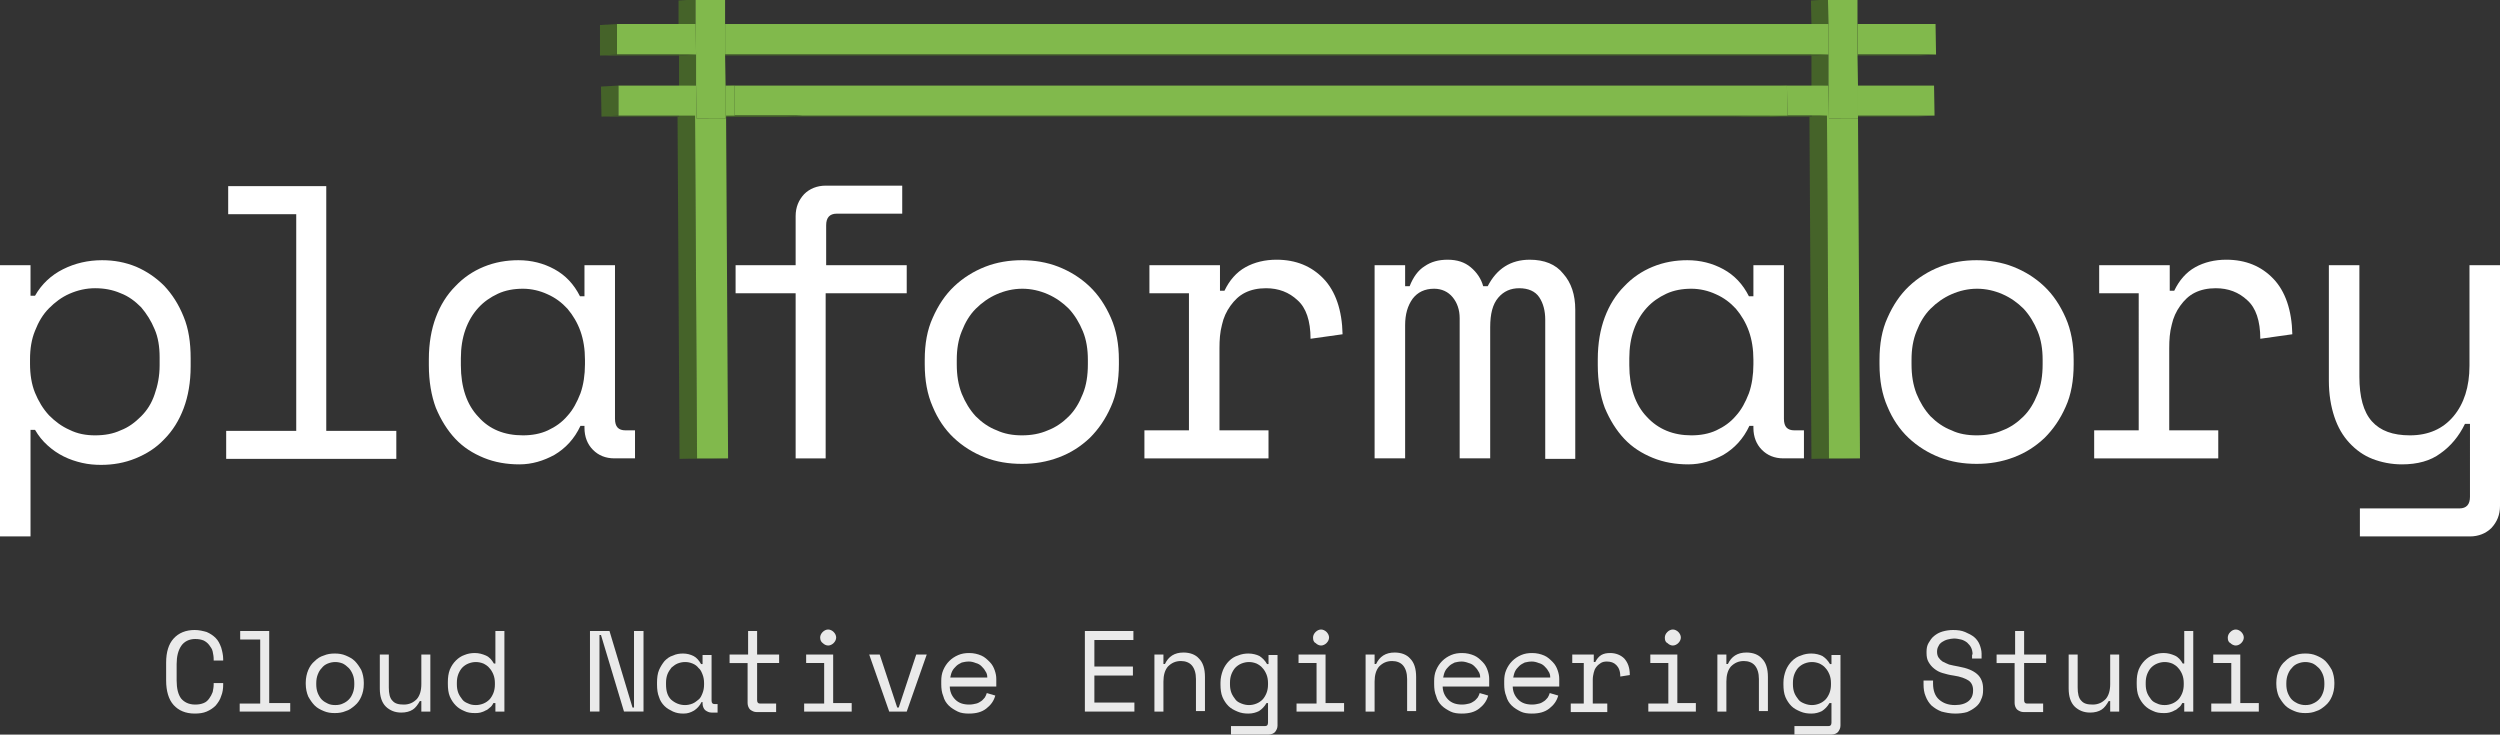 <svg xmlns="http://www.w3.org/2000/svg" xmlns:xlink="http://www.w3.org/1999/xlink" version="1.1" id="Layer_1" x="0px" y="0px" viewBox="0 0 499.6 146.8" enable-background="new 0 0 499.6 146.8" xml:space="preserve">
<rect x="0" y="0" width="499.6" height="146.8" fill="#333333" stroke="none"/>
<g>
	<g>
		<path fill="#eaeaea" d="M39,140.8c0.7,0,1.2-0.1,1.7-0.3c0.5-0.2,0.8-0.5,1.1-0.9s0.5-0.8,0.7-1.3c0.1-0.5,0.2-1,0.2-1.5v-0.3h1.9    v0.3c0,0.8-0.1,1.6-0.4,2.3c-0.2,0.7-0.6,1.3-1.1,1.9c-0.5,0.5-1.1,0.9-1.8,1.2c-0.7,0.3-1.5,0.4-2.4,0.4c-1.8,0-3.2-0.6-4.2-1.7    c-1-1.1-1.5-2.8-1.5-4.9v-3.6c0-2.1,0.5-3.7,1.5-4.8c1-1.1,2.4-1.7,4.2-1.7c0.9,0,1.7,0.2,2.4,0.4c0.7,0.3,1.3,0.7,1.8,1.2    c0.5,0.5,0.8,1.1,1.1,1.9c0.2,0.7,0.4,1.5,0.4,2.3v0.3h-1.9v-0.3c0-0.5-0.1-1-0.2-1.5s-0.4-0.9-0.7-1.3s-0.7-0.7-1.1-0.9    c-0.5-0.2-1-0.3-1.7-0.3c-1.2,0-2.2,0.5-2.8,1.4c-0.6,0.9-0.9,2.1-0.9,3.6v3.3c0,1.6,0.3,2.8,0.9,3.6    C36.8,140.3,37.7,140.8,39,140.8z"/>
		<path fill="#eaeaea" d="M47.9,140.6H52v-12.8h-4v-1.7h5.8v14.4H58v1.7H47.9V140.6z"/>
		<path fill="#eaeaea" d="M72.7,136.7c0,1-0.2,1.8-0.5,2.5c-0.3,0.7-0.7,1.3-1.3,1.8s-1.1,0.9-1.8,1.1c-0.7,0.3-1.4,0.4-2.2,0.4    c-0.8,0-1.5-0.1-2.2-0.4s-1.3-0.6-1.8-1.1c-0.5-0.5-0.9-1.1-1.3-1.8c-0.3-0.7-0.5-1.6-0.5-2.5v-0.3c0-0.9,0.2-1.8,0.5-2.5    c0.3-0.7,0.7-1.3,1.3-1.8c0.5-0.5,1.1-0.9,1.8-1.1c0.7-0.3,1.4-0.4,2.2-0.4s1.5,0.1,2.2,0.4c0.7,0.3,1.3,0.6,1.8,1.1    c0.5,0.5,0.9,1.1,1.3,1.8c0.3,0.7,0.5,1.6,0.5,2.5V136.7z M67,140.9c0.6,0,1.1-0.1,1.5-0.3c0.5-0.2,0.9-0.5,1.2-0.8    c0.4-0.4,0.6-0.8,0.8-1.3c0.2-0.5,0.3-1.1,0.3-1.7v-0.3c0-0.6-0.1-1.2-0.3-1.7c-0.2-0.5-0.5-1-0.8-1.3c-0.4-0.4-0.8-0.7-1.2-0.9    c-0.5-0.2-1-0.3-1.5-0.3s-1,0.1-1.5,0.3c-0.5,0.2-0.9,0.5-1.2,0.9c-0.4,0.4-0.6,0.8-0.8,1.3c-0.2,0.5-0.3,1.1-0.3,1.7v0.3    c0,0.6,0.1,1.2,0.3,1.7c0.2,0.5,0.5,1,0.8,1.3c0.4,0.4,0.8,0.6,1.2,0.8C65.9,140.8,66.4,140.9,67,140.9z"/>
		<path fill="#eaeaea" d="M84.2,130.8h1.8v11.4h-1.8v-2.1h-0.3c-0.4,0.7-0.8,1.3-1.4,1.7c-0.6,0.4-1.4,0.6-2.3,0.6    c-0.6,0-1.2-0.1-1.7-0.3s-1-0.5-1.4-0.9c-0.4-0.4-0.7-0.9-0.9-1.5c-0.2-0.6-0.3-1.3-0.3-2.1v-6.8h1.8v6.6c0,1.2,0.2,2.1,0.7,2.6    c0.5,0.6,1.2,0.8,2.3,0.8c1.1,0,1.9-0.4,2.6-1.1c0.6-0.7,0.9-1.7,0.9-3V130.8z"/>
		<path fill="#eaeaea" d="M98.9,140.5h-0.3c-0.2,0.4-0.4,0.7-0.7,0.9c-0.3,0.3-0.6,0.5-0.9,0.6c-0.3,0.2-0.7,0.3-1,0.4    c-0.4,0.1-0.7,0.1-1.1,0.1c-0.8,0-1.5-0.1-2.1-0.4c-0.7-0.3-1.2-0.6-1.7-1.1c-0.5-0.5-0.9-1.1-1.2-1.8c-0.3-0.7-0.4-1.6-0.4-2.5    v-0.4c0-0.9,0.1-1.7,0.4-2.5c0.3-0.7,0.7-1.3,1.2-1.8c0.5-0.5,1.1-0.9,1.7-1.1c0.7-0.3,1.4-0.4,2.1-0.4c0.8,0,1.5,0.2,2.2,0.5    c0.7,0.3,1.2,0.9,1.6,1.6h0.3v-6.5h1.8v16.1h-1.8V140.5z M95.1,140.9c0.5,0,1-0.1,1.5-0.3c0.5-0.2,0.9-0.5,1.2-0.8    s0.6-0.8,0.8-1.3c0.2-0.5,0.3-1.1,0.3-1.7v-0.3c0-0.6-0.1-1.2-0.3-1.7c-0.2-0.5-0.5-1-0.8-1.3c-0.3-0.4-0.8-0.7-1.2-0.9    c-0.5-0.2-1-0.3-1.5-0.3c-0.5,0-1,0.1-1.5,0.3c-0.5,0.2-0.9,0.5-1.2,0.8s-0.6,0.8-0.8,1.3c-0.2,0.5-0.3,1.1-0.3,1.7v0.4    c0,0.6,0.1,1.2,0.3,1.7c0.2,0.5,0.5,0.9,0.8,1.3s0.7,0.6,1.2,0.8C94,140.8,94.5,140.9,95.1,140.9z"/>
		<path fill="#eaeaea" d="M126.4,141.4h0.3v-15.3h1.9v16.1h-3.9l-4.6-15.3h-0.3v15.3h-1.9v-16.1h3.9L126.4,141.4z"/>
		<path fill="#eaeaea" d="M140.5,140.3h-0.3c-0.4,0.8-0.9,1.3-1.5,1.7c-0.7,0.4-1.3,0.6-2.1,0.6c-0.8,0-1.4-0.1-2.1-0.4    c-0.6-0.3-1.2-0.6-1.7-1.1c-0.5-0.5-0.9-1.1-1.1-1.8c-0.3-0.7-0.4-1.6-0.4-2.5v-0.4c0-0.9,0.1-1.8,0.4-2.5    c0.3-0.7,0.7-1.3,1.1-1.8c0.5-0.5,1-0.9,1.7-1.1c0.6-0.3,1.3-0.4,2-0.4c0.8,0,1.5,0.2,2.1,0.5c0.6,0.3,1.1,0.9,1.5,1.6h0.3v-1.8    h1.8v9.1c0,0.5,0.2,0.7,0.6,0.7h0.6v1.7h-1.2c-0.5,0-0.9-0.2-1.3-0.5c-0.3-0.3-0.5-0.8-0.5-1.3V140.3z M136.9,140.9    c0.5,0,1-0.1,1.5-0.3c0.5-0.2,0.8-0.5,1.2-0.8s0.6-0.8,0.8-1.3c0.2-0.5,0.3-1.1,0.3-1.7v-0.3c0-0.6-0.1-1.2-0.3-1.7    c-0.2-0.5-0.4-1-0.8-1.3c-0.3-0.4-0.7-0.7-1.2-0.9c-0.5-0.2-0.9-0.3-1.5-0.3c-0.5,0-1,0.1-1.5,0.3s-0.8,0.5-1.2,0.8    c-0.3,0.4-0.6,0.8-0.8,1.3c-0.2,0.5-0.3,1.1-0.3,1.7v0.4c0,1.3,0.3,2.3,1,3C134.9,140.5,135.8,140.9,136.9,140.9z"/>
		<path fill="#eaeaea" d="M145.9,130.8h3.6v-4.7h1.8v4.7h4.4v1.7h-4.4v7.4c0,0.5,0.2,0.7,0.6,0.7h3.2v1.7h-3.9    c-0.5,0-0.9-0.2-1.3-0.5c-0.3-0.3-0.5-0.8-0.5-1.3v-8h-3.6V130.8z"/>
		<path fill="#eaeaea" d="M160.7,140.6h4v-8.1h-3.6v-1.7h5.4v9.7h3.7v1.7h-9.5V140.6z M163.9,127.4c0-0.4,0.2-0.8,0.5-1.1    c0.3-0.3,0.7-0.5,1.1-0.5s0.8,0.2,1.1,0.5c0.3,0.3,0.5,0.7,0.5,1.1c0,0.4-0.2,0.8-0.5,1.1c-0.3,0.3-0.7,0.5-1.1,0.5    s-0.8-0.2-1.1-0.5C164.1,128.3,163.9,127.9,163.9,127.4z"/>
		<path fill="#eaeaea" d="M181.2,142.2h-3.5l-4-11.4h2.1l3.5,10.6h0.3l3.5-10.6h2.1L181.2,142.2z"/>
		<path fill="#eaeaea" d="M189.8,137.1c0,1.1,0.4,2,1.1,2.7c0.7,0.7,1.6,1,2.8,1c0.5,0,1-0.1,1.4-0.2c0.4-0.1,0.7-0.3,1-0.5    c0.3-0.2,0.5-0.5,0.7-0.7c0.2-0.3,0.3-0.6,0.4-0.9l1.7,0.5c-0.3,1.1-0.9,1.9-1.8,2.6c-0.9,0.7-2,1-3.5,1c-0.8,0-1.6-0.1-2.2-0.4    s-1.3-0.7-1.8-1.2c-0.5-0.5-0.9-1.1-1.1-1.9c-0.3-0.7-0.4-1.5-0.4-2.4v-0.6c0-0.8,0.1-1.5,0.4-2.2s0.7-1.3,1.2-1.8    s1.1-0.9,1.8-1.2c0.7-0.3,1.4-0.4,2.2-0.4c0.9,0,1.7,0.2,2.4,0.5c0.7,0.3,1.2,0.8,1.7,1.3s0.8,1.1,1,1.7c0.2,0.6,0.3,1.1,0.3,1.7    v1.5H189.8z M193.6,132.2c-0.5,0-1,0.1-1.4,0.2c-0.4,0.2-0.8,0.4-1.1,0.7c-0.3,0.3-0.6,0.6-0.8,1s-0.3,0.8-0.4,1.3h7.4    c0-0.5-0.1-0.9-0.4-1.3c-0.2-0.4-0.5-0.7-0.8-1c-0.3-0.3-0.7-0.5-1.1-0.6C194.5,132.3,194.1,132.2,193.6,132.2z"/>
		<path fill="#eaeaea" d="M216.8,126.1h9.7v1.8h-7.8v5.3h7.7v1.8h-7.7v5.4h8v1.8h-9.9V126.1z"/>
		<path fill="#eaeaea" d="M232.5,142.2h-1.8v-11.4h1.8v1.9h0.3c0.7-1.5,1.9-2.3,3.7-2.3c1.3,0,2.4,0.4,3.1,1.2    c0.8,0.8,1.2,2,1.2,3.7v6.8H239v-6.4c0-1.2-0.3-2.1-0.8-2.7c-0.5-0.6-1.3-0.9-2.2-0.9c-1.1,0-1.9,0.4-2.6,1.1    c-0.6,0.7-0.9,1.7-0.9,3V142.2z"/>
		<path fill="#eaeaea" d="M253.4,140.5h-0.3c-0.4,0.7-0.9,1.2-1.5,1.6c-0.6,0.3-1.3,0.5-2.1,0.5c-0.8,0-1.5-0.1-2.2-0.4    s-1.3-0.6-1.8-1.1c-0.5-0.5-0.9-1.1-1.2-1.8c-0.3-0.7-0.4-1.6-0.4-2.5v-0.4c0-0.9,0.2-1.7,0.5-2.5c0.3-0.7,0.7-1.3,1.2-1.8    c0.5-0.5,1.1-0.9,1.8-1.1c0.7-0.3,1.4-0.4,2.1-0.4c0.8,0,1.6,0.2,2.2,0.5c0.6,0.4,1.1,0.9,1.5,1.6h0.3v-1.8h1.8V145    c0,0.5-0.2,0.9-0.5,1.3c-0.3,0.3-0.8,0.5-1.3,0.5H246v-1.7h6.8c0.4,0,0.6-0.2,0.6-0.7V140.5z M249.6,140.9c0.5,0,1-0.1,1.5-0.3    c0.5-0.2,0.9-0.5,1.2-0.8s0.6-0.8,0.8-1.3c0.2-0.5,0.3-1.1,0.3-1.7v-0.3c0-0.6-0.1-1.2-0.3-1.7c-0.2-0.5-0.5-1-0.8-1.3    c-0.3-0.4-0.8-0.7-1.2-0.9c-0.5-0.2-1-0.3-1.5-0.3c-0.5,0-1,0.1-1.5,0.3c-0.5,0.2-0.9,0.5-1.2,0.8s-0.6,0.8-0.8,1.3    c-0.2,0.5-0.3,1.1-0.3,1.7v0.4c0,0.6,0.1,1.2,0.3,1.7s0.5,0.9,0.8,1.3s0.7,0.6,1.2,0.8S249.1,140.9,249.6,140.9z"/>
		<path fill="#eaeaea" d="M259.1,140.6h4v-8.1h-3.6v-1.7h5.4v9.7h3.7v1.7h-9.5V140.6z M262.4,127.4c0-0.4,0.2-0.8,0.5-1.1    c0.3-0.3,0.7-0.5,1.1-0.5s0.8,0.2,1.1,0.5c0.3,0.3,0.5,0.7,0.5,1.1c0,0.4-0.2,0.8-0.5,1.1c-0.3,0.3-0.7,0.5-1.1,0.5    s-0.8-0.2-1.1-0.5C262.5,128.3,262.4,127.9,262.4,127.4z"/>
		<path fill="#eaeaea" d="M274.7,142.2h-1.8v-11.4h1.8v1.9h0.3c0.7-1.5,1.9-2.3,3.7-2.3c1.3,0,2.4,0.4,3.1,1.2    c0.8,0.8,1.2,2,1.2,3.7v6.8h-1.8v-6.4c0-1.2-0.3-2.1-0.8-2.7c-0.5-0.6-1.3-0.9-2.2-0.9c-1.1,0-1.9,0.4-2.6,1.1    c-0.6,0.7-0.9,1.7-0.9,3V142.2z"/>
		<path fill="#eaeaea" d="M288.3,137.1c0,1.1,0.4,2,1.1,2.7c0.7,0.7,1.6,1,2.8,1c0.5,0,1-0.1,1.4-0.2c0.4-0.1,0.7-0.3,1-0.5    c0.3-0.2,0.5-0.5,0.7-0.7c0.2-0.3,0.3-0.6,0.4-0.9l1.7,0.5c-0.3,1.1-0.9,1.9-1.8,2.6c-0.9,0.7-2,1-3.5,1c-0.8,0-1.6-0.1-2.2-0.4    s-1.3-0.7-1.8-1.2c-0.5-0.5-0.9-1.1-1.1-1.9c-0.3-0.7-0.4-1.5-0.4-2.4v-0.6c0-0.8,0.1-1.5,0.4-2.2s0.7-1.3,1.2-1.8    s1.1-0.9,1.8-1.2c0.7-0.3,1.4-0.4,2.2-0.4c0.9,0,1.7,0.2,2.4,0.5c0.7,0.3,1.2,0.8,1.7,1.3s0.8,1.1,1,1.7c0.2,0.6,0.3,1.1,0.3,1.7    v1.5H288.3z M292.1,132.2c-0.5,0-1,0.1-1.4,0.2c-0.4,0.2-0.8,0.4-1.1,0.7c-0.3,0.3-0.6,0.6-0.8,1s-0.3,0.8-0.4,1.3h7.4    c0-0.5-0.1-0.9-0.4-1.3c-0.2-0.4-0.5-0.7-0.8-1c-0.3-0.3-0.7-0.5-1.1-0.6C293,132.3,292.5,132.2,292.1,132.2z"/>
		<path fill="#eaeaea" d="M302.3,137.1c0,1.1,0.4,2,1.1,2.7c0.7,0.7,1.6,1,2.8,1c0.5,0,1-0.1,1.4-0.2c0.4-0.1,0.7-0.3,1-0.5    c0.3-0.2,0.5-0.5,0.7-0.7c0.2-0.3,0.3-0.6,0.4-0.9l1.7,0.5c-0.3,1.1-0.9,1.9-1.8,2.6c-0.9,0.7-2,1-3.5,1c-0.8,0-1.6-0.1-2.2-0.4    s-1.3-0.7-1.8-1.2c-0.5-0.5-0.9-1.1-1.1-1.9c-0.3-0.7-0.4-1.5-0.4-2.4v-0.6c0-0.8,0.1-1.5,0.4-2.2s0.7-1.3,1.2-1.8    s1.1-0.9,1.8-1.2c0.7-0.3,1.4-0.4,2.2-0.4c0.9,0,1.7,0.2,2.4,0.5c0.7,0.3,1.2,0.8,1.7,1.3s0.8,1.1,1,1.7c0.2,0.6,0.3,1.1,0.3,1.7    v1.5H302.3z M306.1,132.2c-0.5,0-1,0.1-1.4,0.2c-0.4,0.2-0.8,0.4-1.1,0.7c-0.3,0.3-0.6,0.6-0.8,1s-0.3,0.8-0.4,1.3h7.4    c0-0.5-0.1-0.9-0.4-1.3c-0.2-0.4-0.5-0.7-0.8-1c-0.3-0.3-0.7-0.5-1.1-0.6C307,132.3,306.6,132.2,306.1,132.2z"/>
		<path fill="#eaeaea" d="M314.4,130.8h4.1v1.5h0.3c0.3-0.6,0.7-1.1,1.2-1.4c0.5-0.3,1.1-0.4,1.8-0.4c1.1,0,2.1,0.4,2.8,1.1    c0.7,0.8,1.1,1.8,1.1,3.3l-1.9,0.3c0-1.1-0.3-1.8-0.8-2.3c-0.5-0.5-1.1-0.7-1.9-0.7c-0.5,0-0.9,0.1-1.2,0.3s-0.6,0.4-0.9,0.8    s-0.4,0.7-0.5,1.1c-0.1,0.4-0.2,0.9-0.2,1.4v4.8h2.9v1.7h-7.3v-1.7h2.6v-8.1h-2.3V130.8z"/>
		<path fill="#eaeaea" d="M329.4,140.6h4v-8.1h-3.6v-1.7h5.4v9.7h3.7v1.7h-9.5V140.6z M332.7,127.4c0-0.4,0.2-0.8,0.5-1.1    c0.3-0.3,0.7-0.5,1.1-0.5s0.8,0.2,1.1,0.5c0.3,0.3,0.5,0.7,0.5,1.1c0,0.4-0.2,0.8-0.5,1.1c-0.3,0.3-0.7,0.5-1.1,0.5    s-0.8-0.2-1.1-0.5C332.8,128.3,332.7,127.9,332.7,127.4z"/>
		<path fill="#eaeaea" d="M345,142.2h-1.8v-11.4h1.8v1.9h0.3c0.7-1.5,1.9-2.3,3.7-2.3c1.3,0,2.4,0.4,3.1,1.2c0.8,0.8,1.2,2,1.2,3.7    v6.8h-1.8v-6.4c0-1.2-0.3-2.1-0.8-2.7c-0.5-0.6-1.3-0.9-2.2-0.9c-1.1,0-1.9,0.4-2.6,1.1c-0.6,0.7-0.9,1.7-0.9,3V142.2z"/>
		<path fill="#eaeaea" d="M365.9,140.5h-0.3c-0.4,0.7-0.9,1.2-1.5,1.6c-0.6,0.3-1.3,0.5-2.1,0.5c-0.8,0-1.5-0.1-2.2-0.4    s-1.3-0.6-1.8-1.1c-0.5-0.5-0.9-1.1-1.2-1.8c-0.3-0.7-0.4-1.6-0.4-2.5v-0.4c0-0.9,0.2-1.7,0.5-2.5c0.3-0.7,0.7-1.3,1.2-1.8    c0.5-0.5,1.1-0.9,1.8-1.1c0.7-0.3,1.4-0.4,2.1-0.4c0.8,0,1.6,0.2,2.2,0.5c0.6,0.4,1.1,0.9,1.5,1.6h0.3v-1.8h1.8V145    c0,0.5-0.2,0.9-0.5,1.3c-0.3,0.3-0.8,0.5-1.3,0.5h-7.4v-1.7h6.8c0.4,0,0.6-0.2,0.6-0.7V140.5z M362.1,140.9c0.5,0,1-0.1,1.5-0.3    c0.5-0.2,0.9-0.5,1.2-0.8s0.6-0.8,0.8-1.3c0.2-0.5,0.3-1.1,0.3-1.7v-0.3c0-0.6-0.1-1.2-0.3-1.7c-0.2-0.5-0.5-1-0.8-1.3    c-0.3-0.4-0.8-0.7-1.2-0.9c-0.5-0.2-1-0.3-1.5-0.3c-0.5,0-1,0.1-1.5,0.3c-0.5,0.2-0.9,0.5-1.2,0.8s-0.6,0.8-0.8,1.3    c-0.2,0.5-0.3,1.1-0.3,1.7v0.4c0,0.6,0.1,1.2,0.3,1.7s0.5,0.9,0.8,1.3s0.7,0.6,1.2,0.8S361.6,140.9,362.1,140.9z"/>
		<path fill="#eaeaea" d="M394.2,130.8c0-0.5-0.1-1-0.3-1.4c-0.2-0.4-0.5-0.7-0.8-1c-0.4-0.3-0.8-0.5-1.2-0.6    c-0.5-0.1-0.9-0.2-1.4-0.2c-0.4,0-0.9,0.1-1.3,0.2s-0.8,0.3-1.1,0.5c-0.3,0.2-0.6,0.5-0.7,0.8c-0.2,0.3-0.3,0.7-0.3,1.1v0.1    c0,0.4,0.1,0.8,0.3,1.1c0.2,0.3,0.5,0.6,0.8,0.8c0.4,0.2,0.8,0.4,1.3,0.6c0.5,0.1,1.2,0.3,1.9,0.4c1.7,0.3,2.9,0.8,3.7,1.5    c0.8,0.7,1.2,1.7,1.2,2.9v0.3c0,0.7-0.1,1.3-0.4,1.9c-0.2,0.6-0.6,1.1-1.1,1.5c-0.5,0.4-1,0.7-1.7,1c-0.7,0.2-1.5,0.3-2.4,0.3    c-1,0-1.9-0.2-2.7-0.4c-0.8-0.3-1.4-0.7-2-1.2c-0.5-0.5-0.9-1.1-1.2-1.9c-0.3-0.7-0.4-1.5-0.4-2.3V136h1.9v0.6    c0,1.4,0.4,2.5,1.2,3.2c0.8,0.7,1.8,1.1,3.2,1.1c1.2,0,2.1-0.3,2.7-0.8c0.6-0.5,0.9-1.2,0.9-2.1v-0.1c0-0.8-0.3-1.5-0.9-1.9    c-0.6-0.4-1.6-0.8-3-1c-0.8-0.1-1.5-0.3-2.2-0.5c-0.7-0.2-1.2-0.5-1.7-0.9c-0.5-0.4-0.8-0.8-1.1-1.3s-0.4-1.1-0.4-1.8v-0.3    c0-0.6,0.1-1.2,0.4-1.7c0.3-0.5,0.6-1,1.1-1.4c0.5-0.4,1-0.7,1.7-0.9s1.4-0.3,2.1-0.3c0.9,0,1.7,0.1,2.4,0.4    c0.7,0.3,1.3,0.6,1.8,1c0.5,0.4,0.9,1,1.1,1.5s0.4,1.2,0.4,1.8v1h-1.9V130.8z"/>
		<path fill="#eaeaea" d="M399.1,130.8h3.6v-4.7h1.8v4.7h4.4v1.7h-4.4v7.4c0,0.5,0.2,0.7,0.6,0.7h3.2v1.7h-3.9    c-0.5,0-0.9-0.2-1.3-0.5c-0.3-0.3-0.5-0.8-0.5-1.3v-8h-3.6V130.8z"/>
		<path fill="#eaeaea" d="M421.7,130.8h1.8v11.4h-1.8v-2.1h-0.3c-0.4,0.7-0.8,1.3-1.4,1.7c-0.6,0.4-1.4,0.6-2.3,0.6    c-0.6,0-1.2-0.1-1.7-0.3s-1-0.5-1.4-0.9c-0.4-0.4-0.7-0.9-0.9-1.5c-0.2-0.6-0.3-1.3-0.3-2.1v-6.8h1.8v6.6c0,1.2,0.2,2.1,0.7,2.6    c0.5,0.6,1.2,0.8,2.3,0.8c1.1,0,1.9-0.4,2.6-1.1c0.6-0.7,0.9-1.7,0.9-3V130.8z"/>
		<path fill="#eaeaea" d="M436.4,140.5h-0.3c-0.2,0.4-0.4,0.7-0.7,0.9c-0.3,0.3-0.6,0.5-0.9,0.6c-0.3,0.2-0.7,0.3-1,0.4    c-0.4,0.1-0.7,0.1-1.1,0.1c-0.8,0-1.5-0.1-2.1-0.4c-0.7-0.3-1.2-0.6-1.7-1.1c-0.5-0.5-0.9-1.1-1.2-1.8c-0.3-0.7-0.4-1.6-0.4-2.5    v-0.4c0-0.9,0.1-1.7,0.4-2.5c0.3-0.7,0.7-1.3,1.2-1.8c0.5-0.5,1.1-0.9,1.7-1.1c0.7-0.3,1.4-0.4,2.1-0.4c0.8,0,1.5,0.2,2.2,0.5    c0.7,0.3,1.2,0.9,1.6,1.6h0.3v-6.5h1.8v16.1h-1.8V140.5z M432.6,140.9c0.5,0,1-0.1,1.5-0.3c0.5-0.2,0.9-0.5,1.2-0.8    s0.6-0.8,0.8-1.3c0.2-0.5,0.3-1.1,0.3-1.7v-0.3c0-0.6-0.1-1.2-0.3-1.7c-0.2-0.5-0.5-1-0.8-1.3c-0.3-0.4-0.8-0.7-1.2-0.9    c-0.5-0.2-1-0.3-1.5-0.3c-0.5,0-1,0.1-1.5,0.3c-0.5,0.2-0.9,0.5-1.2,0.8s-0.6,0.8-0.8,1.3c-0.2,0.5-0.3,1.1-0.3,1.7v0.4    c0,0.6,0.1,1.2,0.3,1.7c0.2,0.5,0.5,0.9,0.8,1.3s0.7,0.6,1.2,0.8C431.5,140.8,432,140.9,432.6,140.9z"/>
		<path fill="#eaeaea" d="M441.9,140.6h4v-8.1h-3.6v-1.7h5.4v9.7h3.7v1.7h-9.5V140.6z M445.2,127.4c0-0.4,0.2-0.8,0.5-1.1    c0.3-0.3,0.7-0.5,1.1-0.5s0.8,0.2,1.1,0.5c0.3,0.3,0.5,0.7,0.5,1.1c0,0.4-0.2,0.8-0.5,1.1c-0.3,0.3-0.7,0.5-1.1,0.5    s-0.8-0.2-1.1-0.5C445.3,128.3,445.2,127.9,445.2,127.4z"/>
		<path fill="#eaeaea" d="M466.5,136.7c0,1-0.2,1.8-0.5,2.5c-0.3,0.7-0.7,1.3-1.3,1.8s-1.1,0.9-1.8,1.1c-0.7,0.3-1.4,0.4-2.2,0.4    c-0.8,0-1.5-0.1-2.2-0.4s-1.3-0.6-1.8-1.1c-0.5-0.5-0.9-1.1-1.3-1.8c-0.3-0.7-0.5-1.6-0.5-2.5v-0.3c0-0.9,0.2-1.8,0.5-2.5    c0.3-0.7,0.7-1.3,1.3-1.8c0.5-0.5,1.1-0.9,1.8-1.1c0.7-0.3,1.4-0.4,2.2-0.4s1.5,0.1,2.2,0.4c0.7,0.3,1.3,0.6,1.8,1.1    c0.5,0.5,0.9,1.1,1.3,1.8c0.3,0.7,0.5,1.6,0.5,2.5V136.7z M460.7,140.9c0.6,0,1.1-0.1,1.5-0.3c0.5-0.2,0.9-0.5,1.2-0.8    c0.4-0.4,0.6-0.8,0.8-1.3c0.2-0.5,0.3-1.1,0.3-1.7v-0.3c0-0.6-0.1-1.2-0.3-1.7c-0.2-0.5-0.5-1-0.8-1.3c-0.4-0.4-0.8-0.7-1.2-0.9    c-0.5-0.2-1-0.3-1.5-0.3s-1,0.1-1.5,0.3c-0.5,0.2-0.9,0.5-1.2,0.9c-0.4,0.4-0.6,0.8-0.8,1.3c-0.2,0.5-0.3,1.1-0.3,1.7v0.3    c0,0.6,0.1,1.2,0.3,1.7c0.2,0.5,0.5,1,0.8,1.3c0.4,0.4,0.8,0.6,1.2,0.8C459.7,140.8,460.2,140.9,460.7,140.9z"/>
	</g>
	<g>
		<path fill="#ffffff" d="M6.1,107.2H0V53h6.1v6.1H7c1.3-2.3,3.2-4.1,5.6-5.3c2.4-1.2,5-1.8,7.8-1.8c2.4,0,4.6,0.4,6.8,1.3    c2.1,0.9,4,2.2,5.6,3.8c1.6,1.7,2.9,3.7,3.9,6.2c1,2.4,1.4,5.2,1.4,8.3v1.6c0,3.2-0.5,6-1.4,8.4c-0.9,2.4-2.2,4.5-3.9,6.2    c-1.6,1.7-3.5,2.9-5.7,3.8c-2.2,0.9-4.5,1.3-6.9,1.3c-1.2,0-2.5-0.1-3.8-0.4c-1.3-0.3-2.5-0.7-3.7-1.3c-1.2-0.6-2.2-1.3-3.2-2.2    c-1-0.9-1.8-1.9-2.5-3.1H6.1V107.2z M19,87c1.9,0,3.6-0.3,5.1-1c1.6-0.6,2.9-1.6,4.1-2.8c1.2-1.2,2.1-2.6,2.7-4.4    c0.6-1.7,1-3.6,1-5.8v-1.6c0-2.1-0.3-4-1-5.6c-0.7-1.7-1.6-3.1-2.7-4.4c-1.2-1.2-2.5-2.2-4.1-2.8c-1.6-0.7-3.3-1-5.1-1    c-1.8,0-3.5,0.4-5.1,1.1c-1.6,0.7-2.9,1.7-4.1,2.9c-1.2,1.2-2.1,2.7-2.8,4.5c-0.7,1.7-1,3.6-1,5.7v0.9c0,2.1,0.3,4.1,1,5.8    c0.7,1.7,1.6,3.2,2.8,4.5c1.2,1.2,2.5,2.2,4.1,2.9C15.5,86.7,17.2,87,19,87z"/>
		<path fill="#ffffff" d="M45.2,86.1h14V42.8H45.6v-5.6h19.6v48.9h14v5.6H45.2V86.1z"/>
		<path fill="#ffffff" d="M117,85.1H116c-1.2,2.6-3,4.5-5.2,5.8c-2.2,1.2-4.5,1.9-7,1.9c-2.5,0-4.9-0.4-7.1-1.3    c-2.2-0.9-4.1-2.1-5.7-3.8c-1.6-1.7-2.9-3.8-3.9-6.2c-0.9-2.4-1.4-5.3-1.4-8.5v-1.2c0-3.2,0.5-6,1.4-8.4c0.9-2.4,2.2-4.5,3.9-6.2    c1.6-1.7,3.5-3,5.7-3.9c2.2-0.9,4.5-1.3,6.9-1.3c2.6,0,5,0.6,7.2,1.8c2.2,1.2,3.9,3,5.1,5.4h0.9V53h6.1v30.7    c0,1.6,0.7,2.3,2.1,2.3h1.9v5.6h-4.1c-1.8,0-3.2-0.6-4.3-1.7c-1.1-1.1-1.7-2.6-1.7-4.4V85.1z M104.5,87c1.8,0,3.5-0.3,5-1    c1.5-0.7,2.8-1.6,3.9-2.9c1.1-1.2,1.9-2.7,2.6-4.5c0.6-1.7,0.9-3.7,0.9-5.8v-0.9c0-2.1-0.3-4-0.9-5.7c-0.6-1.7-1.5-3.2-2.6-4.5    c-1.1-1.2-2.4-2.2-4-2.9c-1.5-0.7-3.2-1.1-4.9-1.1c-1.8,0-3.5,0.3-5,1c-1.5,0.7-2.8,1.6-3.9,2.8c-1.1,1.2-2,2.7-2.6,4.4    c-0.6,1.7-0.9,3.6-0.9,5.7V73c0,4.4,1.2,7.9,3.5,10.3C97.8,85.8,100.8,87,104.5,87z"/>
		<path fill="#ffffff" d="M147,53H159v-9.8c0-1.8,0.6-3.2,1.7-4.4c1.1-1.1,2.6-1.7,4.3-1.7h15.3v5.6h-13.1c-1.4,0-2.1,0.8-2.1,2.3    V53h16.1v5.6H165v33H159v-33H147V53z"/>
		<path fill="#ffffff" d="M223.6,72.8c0,3.2-0.5,6.1-1.6,8.5c-1.1,2.5-2.5,4.5-4.2,6.2c-1.8,1.7-3.8,3-6.2,3.9    c-2.4,0.9-4.8,1.3-7.4,1.3c-2.6,0-5.1-0.4-7.4-1.3c-2.3-0.9-4.4-2.2-6.2-3.9c-1.8-1.7-3.2-3.8-4.2-6.2c-1.1-2.5-1.6-5.3-1.6-8.5    v-0.9c0-3.2,0.5-6,1.6-8.4c1.1-2.5,2.5-4.6,4.3-6.3c1.8-1.7,3.9-3,6.2-3.9c2.3-0.9,4.8-1.3,7.3-1.3c2.5,0,5,0.4,7.3,1.3    c2.3,0.9,4.4,2.2,6.2,3.9c1.8,1.7,3.2,3.8,4.3,6.3c1.1,2.5,1.6,5.3,1.6,8.4V72.8z M204.2,87c1.9,0,3.6-0.3,5.2-1    c1.6-0.6,3-1.6,4.2-2.8c1.2-1.2,2.1-2.7,2.8-4.5c0.7-1.7,1-3.7,1-5.9v-0.9c0-2.1-0.3-4-1-5.7c-0.7-1.7-1.6-3.2-2.8-4.5    c-1.2-1.2-2.6-2.2-4.2-2.9c-1.6-0.7-3.3-1.1-5.1-1.1c-1.8,0-3.5,0.4-5.1,1.1c-1.6,0.7-3,1.7-4.2,2.9c-1.2,1.2-2.1,2.7-2.8,4.5    c-0.7,1.7-1,3.6-1,5.7v0.9c0,2.2,0.3,4.1,1,5.9c0.7,1.7,1.6,3.2,2.8,4.5c1.2,1.2,2.6,2.2,4.2,2.8C200.7,86.7,202.4,87,204.2,87z"/>
		<path fill="#ffffff" d="M229.8,53h14v5.1h0.9c1-2.1,2.4-3.7,4.2-4.7c1.8-1,3.9-1.5,6.2-1.5c3.9,0,7,1.3,9.4,3.8    c2.4,2.5,3.7,6.3,3.8,11.1l-6.4,0.9c0-3.6-0.9-6.2-2.6-7.7c-1.7-1.6-3.8-2.4-6.3-2.4c-1.6,0-3,0.3-4.2,0.9    c-1.2,0.6-2.1,1.5-2.9,2.6c-0.8,1.1-1.4,2.4-1.7,3.8c-0.4,1.5-0.5,3-0.5,4.7v16.4h9.8v5.6h-24.8v-5.6h8.9V58.6h-7.9V53z"/>
		<path fill="#ffffff" d="M314.9,91.7h-6.1V63.9c0-1.8-0.4-3.3-1.2-4.5c-0.8-1.2-2.2-1.8-4-1.8c-1.7,0-3.1,0.6-4.2,1.9    c-1.1,1.3-1.6,3.2-1.6,5.9v26.2h-6.1v-28c0-1.7-0.5-3.1-1.4-4.2c-0.9-1.1-2.2-1.7-3.7-1.7c-1.9,0-3.3,0.7-4.3,2    c-1,1.4-1.5,3.1-1.5,5.3v26.6h-6.1V53h6.1v4.2h0.9c0.7-1.8,1.7-3.2,3-4c1.3-0.9,2.8-1.3,4.6-1.3c1.9,0,3.4,0.5,4.6,1.5    c1.2,1,2.1,2.3,2.5,3.8h0.9c1.8-3.5,4.6-5.3,8.4-5.3c2.9,0,5.2,0.9,6.7,2.8c1.6,1.8,2.4,4.2,2.4,7.2V91.7z"/>
		<path fill="#ffffff" d="M350.5,85.1h-0.9c-1.2,2.6-3,4.5-5.2,5.8c-2.2,1.2-4.5,1.9-7,1.9c-2.5,0-4.9-0.4-7.1-1.3    c-2.2-0.9-4.1-2.1-5.7-3.8c-1.6-1.7-2.9-3.8-3.9-6.2c-0.9-2.4-1.4-5.3-1.4-8.5v-1.2c0-3.2,0.5-6,1.4-8.4c0.9-2.4,2.2-4.5,3.9-6.2    c1.6-1.7,3.5-3,5.7-3.9c2.2-0.9,4.5-1.3,6.9-1.3c2.6,0,5,0.6,7.2,1.8c2.2,1.2,3.9,3,5.1,5.4h0.9V53h6.1v30.7    c0,1.6,0.7,2.3,2.1,2.3h1.9v5.6h-4.1c-1.8,0-3.2-0.6-4.3-1.7c-1.1-1.1-1.7-2.6-1.7-4.4V85.1z M338,87c1.8,0,3.5-0.3,5-1    c1.5-0.7,2.8-1.6,3.9-2.9c1.1-1.2,1.9-2.7,2.6-4.5c0.6-1.7,0.9-3.7,0.9-5.8v-0.9c0-2.1-0.3-4-0.9-5.7c-0.6-1.7-1.5-3.2-2.6-4.5    c-1.1-1.2-2.4-2.2-4-2.9c-1.5-0.7-3.2-1.1-4.9-1.1c-1.8,0-3.5,0.3-5,1c-1.5,0.7-2.8,1.6-3.9,2.8c-1.1,1.2-2,2.7-2.6,4.4    c-0.6,1.7-0.9,3.6-0.9,5.7V73c0,4.4,1.2,7.9,3.5,10.3C331.4,85.8,334.4,87,338,87z"/>
		<path fill="#ffffff" d="M414.4,72.8c0,3.2-0.5,6.1-1.6,8.5c-1.1,2.5-2.5,4.5-4.2,6.2c-1.8,1.7-3.8,3-6.2,3.9    c-2.4,0.9-4.8,1.3-7.4,1.3c-2.6,0-5.1-0.4-7.4-1.3c-2.3-0.9-4.4-2.2-6.2-3.9c-1.8-1.7-3.2-3.8-4.2-6.2c-1.1-2.5-1.6-5.3-1.6-8.5    v-0.9c0-3.2,0.5-6,1.6-8.4c1.1-2.5,2.5-4.6,4.3-6.3c1.8-1.7,3.9-3,6.2-3.9c2.3-0.9,4.8-1.3,7.3-1.3c2.5,0,5,0.4,7.3,1.3    c2.3,0.9,4.4,2.2,6.2,3.9c1.8,1.7,3.2,3.8,4.3,6.3c1.1,2.5,1.6,5.3,1.6,8.4V72.8z M395,87c1.9,0,3.6-0.3,5.2-1    c1.6-0.6,3-1.6,4.2-2.8c1.2-1.2,2.1-2.7,2.8-4.5c0.7-1.7,1-3.7,1-5.9v-0.9c0-2.1-0.3-4-1-5.7c-0.7-1.7-1.6-3.2-2.8-4.5    c-1.2-1.2-2.6-2.2-4.2-2.9c-1.6-0.7-3.3-1.1-5.1-1.1c-1.8,0-3.5,0.4-5.1,1.1c-1.6,0.7-3,1.7-4.2,2.9c-1.2,1.2-2.1,2.7-2.8,4.5    c-0.7,1.7-1,3.6-1,5.7v0.9c0,2.2,0.3,4.1,1,5.9c0.7,1.7,1.6,3.2,2.8,4.5c1.2,1.2,2.6,2.2,4.2,2.8C391.4,86.7,393.2,87,395,87z"/>
		<path fill="#ffffff" d="M419.6,53h14v5.1h0.9c1-2.1,2.4-3.7,4.2-4.7c1.8-1,3.9-1.5,6.2-1.5c3.9,0,7,1.3,9.4,3.8    c2.4,2.5,3.7,6.3,3.8,11.1l-6.4,0.9c0-3.6-0.9-6.2-2.6-7.7c-1.7-1.6-3.8-2.4-6.3-2.4c-1.6,0-3,0.3-4.2,0.9    c-1.2,0.6-2.1,1.5-2.9,2.6c-0.8,1.1-1.4,2.4-1.7,3.8c-0.4,1.5-0.5,3-0.5,4.7v16.4h9.8v5.6h-24.8v-5.6h8.9V58.6h-7.9V53z"/>
		<path fill="#ffffff" d="M493.5,84.7h-0.9c-1.2,2.5-2.9,4.5-4.9,5.9c-2,1.5-4.6,2.2-7.7,2.2c-2.1,0-4.1-0.4-5.9-1.1    c-1.8-0.7-3.3-1.8-4.6-3.2c-1.3-1.4-2.3-3.1-3-5.2c-0.7-2.1-1.1-4.5-1.1-7.2V53h6.1v22.3c0,4,0.8,7,2.5,8.9    c1.7,1.9,4.2,2.8,7.6,2.8c3.7,0,6.6-1.3,8.7-3.8c2.1-2.5,3.2-5.9,3.2-10.1V53h6.1v48.1c0,1.8-0.6,3.2-1.7,4.4    c-1.1,1.1-2.6,1.7-4.3,1.7h-22v-5.6h19.9c1.4,0,2.1-0.8,2.1-2.3V84.7z"/>
		<g>
			<g>
				<g enable-background="new    ">
					<g>
						<polygon fill="#81B94C" points="371.2,4.8 386.8,4.8 386.9,10.9 371.2,10.9       "/>
					</g>
					<g>
						<polygon fill="#456329" points="386.9,10.9 383.5,11.1 367.8,11.1 371.2,10.9       "/>
					</g>
					<g>
						<polygon fill="#456329" points="371.2,10.9 367.8,11.1 367.8,5 371.2,4.8       "/>
					</g>
					<g>
						<polygon fill="#456329" points="386.6,23.1 383.2,23.3 367.9,23.3 371.3,23.1       "/>
					</g>
					<g>
						<polygon fill="#456329" points="371.3,23.7 367.9,23.9 367.9,17.3 371.3,17.1       "/>
					</g>
					<g>
						<polygon fill="#456329" points="365.4,4.8 362,5 361.9,0.1 365.3,-0.1       "/>
					</g>
					<g>
						<polygon fill="#456329" points="365.4,10.9 362,11.1 362,5 365.4,4.8       "/>
					</g>
					<g>
						<polygon fill="#456329" points="365.4,17.1 362,17.3 362,11.1 365.4,10.9       "/>
					</g>
					<g>
						<polygon fill="#456329" points="371.3,23.7 367.9,23.9 362.1,23.9 365.5,23.7       "/>
					</g>
					<g>
						<polygon fill="#81B94C" points="371.2,-0.1 371.2,4.8 371.2,10.9 371.3,17.1 371.3,23.7 365.5,23.7 365.4,17.1 365.4,10.9         365.4,4.8 365.3,-0.1       "/>
					</g>
					<g>
						<polygon fill="#456329" points="365.5,23.7 362.1,23.9 362,17.3 365.4,17.1       "/>
					</g>
					<g>
						<polygon fill="#456329" points="371.7,91.6 368.3,91.7 362,91.7 365.5,91.6       "/>
					</g>
					<g>
						<polygon fill="#456329" points="365.5,91.6 362,91.7 361.6,23.3 365.1,23.1       "/>
					</g>
					<g>
						<polygon fill="#456329" points="357.2,23.1 353.7,23.3 353.7,17.3 357.1,17.1       "/>
					</g>
					<g>
						<polygon fill="#456329" points="357.2,23.1 353.7,23.3 346.4,23.3 349.8,23.1       "/>
					</g>
					<g>
						<polygon fill="#81B94C" points="386.5,17.1 386.6,23.1 371.3,23.1 371.7,91.6 365.5,91.6 365.1,23.1 349.8,23.1 357.2,23.1         357.1,17.1 365.4,17.1 365.5,23.7 371.3,23.7 371.3,17.1       "/>
					</g>
					<g>
						<polygon fill="#456329" points="365.1,23.1 361.6,23.3 346.4,23.3 349.8,23.1       "/>
					</g>
					<g>
						<polygon fill="#456329" points="349.8,23.1 346.4,23.3 157,23.3 160.4,23.1       "/>
					</g>
					<g>
						<polygon fill="#456329" points="146.8,23.1 143.4,23.3 143.4,17.3 146.8,17.1       "/>
					</g>
					<g>
						<polygon fill="#81B94C" points="357.1,17.1 357.2,23.1 349.8,23.1 160.4,23.1 146.8,23.1 146.8,17.1       "/>
					</g>
					<g>
						<polygon fill="#456329" points="160.4,23.1 157,23.3 143.4,23.3 146.8,23.1       "/>
					</g>
					<g>
						<polygon fill="#81B94C" points="144.9,10.9 144.9,4.8 365.4,4.8 365.4,10.9       "/>
					</g>
					<g>
						<polygon fill="#456329" points="144.9,10.9 141.5,11.1 141.5,5 144.9,4.8       "/>
					</g>
					<g>
						<polygon fill="#456329" points="365.4,10.9 362,11.1 141.5,11.1 144.9,10.9       "/>
					</g>
					<g>
						<polygon fill="#456329" points="160.4,23.1 157,23.3 141.7,23.3 145.1,23.1       "/>
					</g>
					<g>
						<polygon fill="#456329" points="145,23.7 141.6,23.9 141.5,17.3 145,17.1       "/>
					</g>
					<g>
						<polygon fill="#456329" points="139,4.8 135.6,5 135.6,0.1 139,-0.1       "/>
					</g>
					<g>
						<polygon fill="#456329" points="139.1,10.9 135.7,11.1 135.6,5 139,4.8       "/>
					</g>
					<g>
						<polygon fill="#456329" points="139.1,17.1 135.7,17.3 135.7,11.1 139.1,10.9       "/>
					</g>
					<g>
						<polygon fill="#456329" points="139.2,23.7 135.7,23.9 135.7,17.3 139.1,17.1       "/>
					</g>
					<g>
						<polygon fill="#456329" points="145,23.7 141.6,23.9 135.7,23.9 139.2,23.7       "/>
					</g>
					<g>
						<polygon fill="#81B94C" points="144.9,-0.1 144.9,4.8 144.9,10.9 145,17.1 145,23.7 139.2,23.7 139.1,17.1 139.1,10.9         139,4.8 139,-0.1       "/>
					</g>
					<g>
						<polygon fill="#456329" points="139.3,91.6 135.8,91.7 135.4,23.3 138.9,23.1       "/>
					</g>
					<g>
						<polygon fill="#456329" points="145.5,91.6 142.1,91.7 135.8,91.7 139.3,91.6       "/>
					</g>
					<g>
						<polygon fill="#456329" points="123.6,23.1 120.2,23.3 120.1,17.3 123.6,17.1       "/>
					</g>
					<g>
						<polygon fill="#456329" points="138.9,23.1 135.4,23.3 120.2,23.3 123.6,23.1       "/>
					</g>
					<g>
						<polygon fill="#81B94C" points="146.8,17.1 146.8,23.1 160.4,23.1 145.1,23.1 145.5,91.6 139.3,91.6 138.9,23.1 123.6,23.1         123.6,17.1 139.1,17.1 139.2,23.7 145,23.7 145,17.1       "/>
					</g>
				</g>
				<g enable-background="new    ">
					<g>
						<polygon fill="#81B94C" points="123.3,10.9 123.3,4.8 139,4.8 139.1,10.9       "/>
					</g>
					<g>
						<polygon fill="#456329" points="123.3,10.9 119.9,11.1 119.9,5 123.3,4.8       "/>
					</g>
					<g>
						<polygon fill="#456329" points="139.1,10.9 135.7,11.1 119.9,11.1 123.3,10.9       "/>
					</g>
				</g>
			</g>
		</g>
	</g>
</g>
</svg>